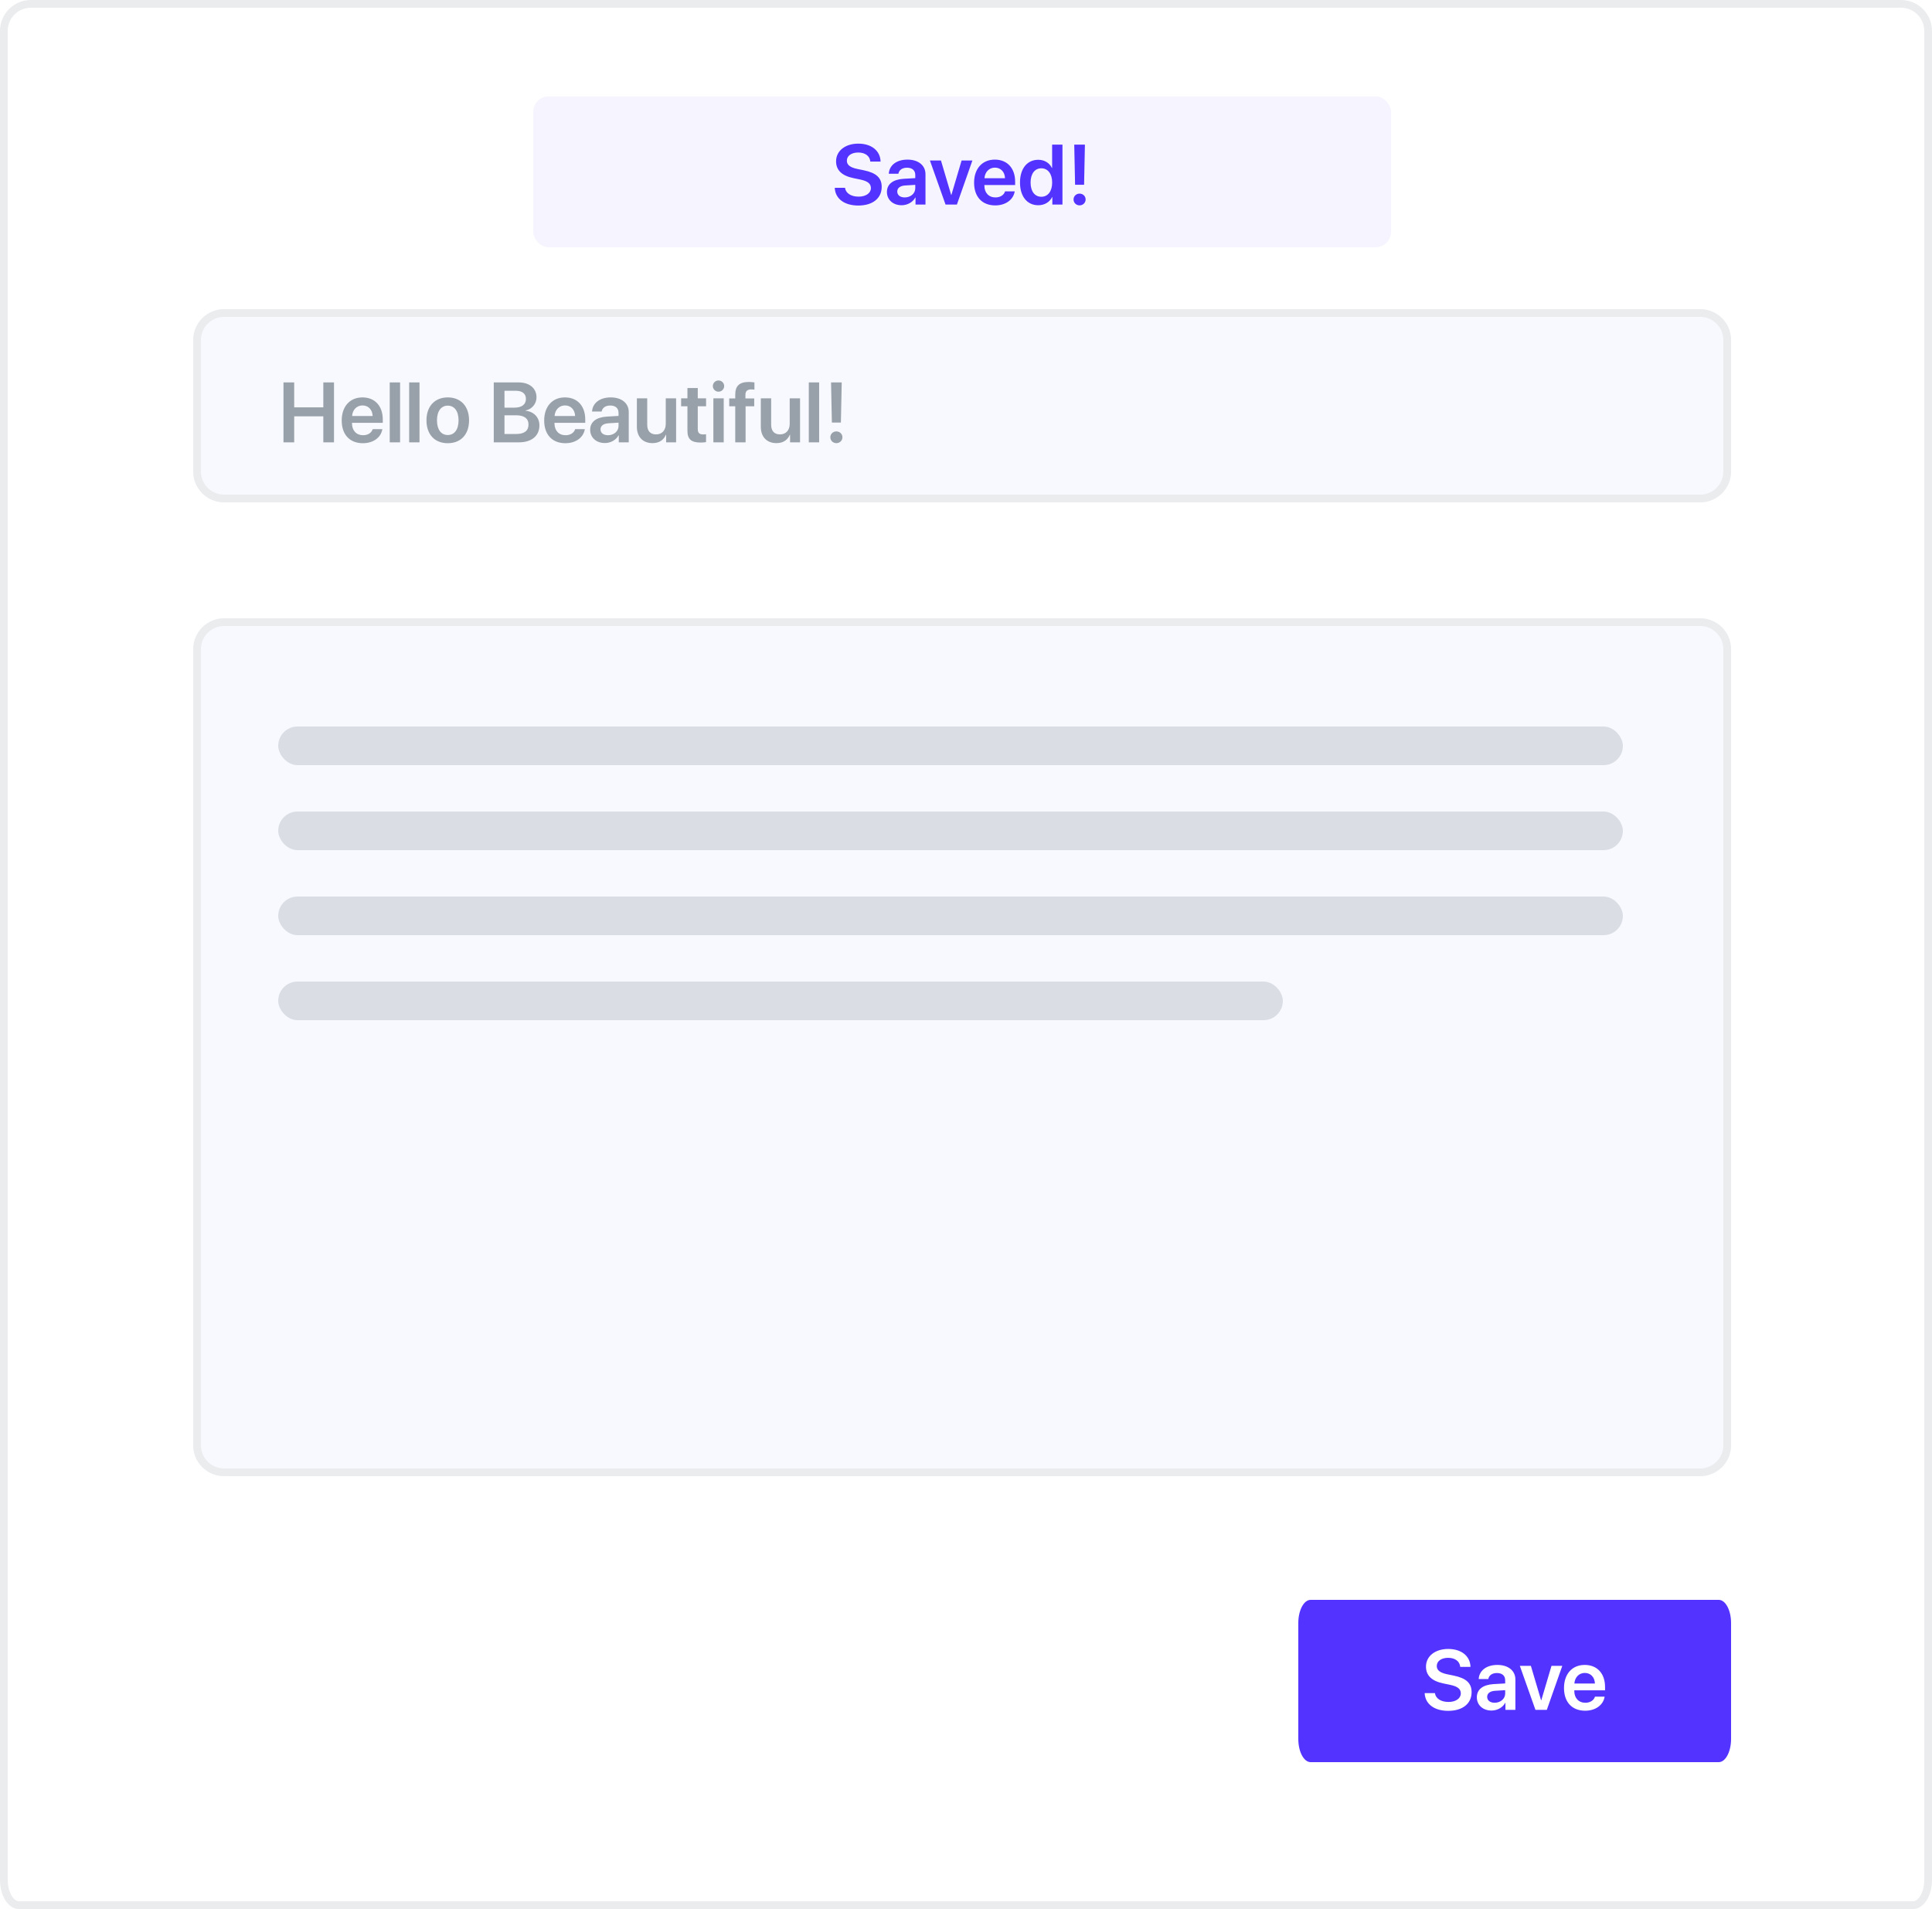 <svg width="250" height="247" viewBox="0 0 250 247" fill="none" xmlns="http://www.w3.org/2000/svg">
<path d="M4 0.5H41.748H246C247.933 0.5 249.5 2.067 249.5 4V243.261C249.499 244.173 249.262 245.023 248.869 245.629C248.475 246.236 247.997 246.498 247.572 246.5L2.427 246.5C2.427 246.5 2.426 246.5 2.426 246.5C2.001 246.496 1.524 246.232 1.131 245.627C0.739 245.021 0.502 244.172 0.5 243.261V4C0.5 2.067 2.067 0.5 4 0.5Z" fill="white" stroke="#EAECED"/>
<g filter="url(#filter0_i)">
<path d="M220 40H29C26.791 40 25 41.791 25 44V61C25 63.209 26.791 65 29 65H220C222.209 65 224 63.209 224 61V44C224 41.791 222.209 40 220 40Z" fill="#F7F9FE"/>
</g>
<path d="M29 40.5H220C221.933 40.5 223.5 42.067 223.5 44V61C223.5 62.933 221.933 64.5 220 64.5H29C27.067 64.5 25.5 62.933 25.5 61V44C25.5 42.067 27.067 40.5 29 40.5Z" stroke="#EAECED"/>
<path opacity="0.5" d="M43.219 57.232V49.481H41.838V52.704H38.068V49.481H36.682V57.232H38.068V53.87H41.838V57.232H43.219ZM48.225 55.529C48.08 56.002 47.607 56.313 46.984 56.313C46.108 56.313 45.55 55.701 45.55 54.788V54.708H49.53V54.273C49.53 52.543 48.52 51.42 46.903 51.42C45.26 51.42 44.218 52.607 44.218 54.407C44.218 56.222 45.249 57.345 46.957 57.345C48.305 57.345 49.304 56.603 49.476 55.529H48.225ZM46.909 52.457C47.677 52.457 48.192 53.021 48.219 53.827H45.56C45.614 53.032 46.157 52.457 46.909 52.457ZM50.432 57.232H51.77V49.481H50.432V57.232ZM52.946 57.232H54.283V49.481H52.946V57.232ZM57.941 57.345C59.611 57.345 60.696 56.233 60.696 54.385C60.696 52.543 59.601 51.42 57.941 51.42C56.281 51.42 55.185 52.548 55.185 54.385C55.185 56.233 56.27 57.345 57.941 57.345ZM57.941 56.287C57.092 56.287 56.544 55.599 56.544 54.385C56.544 53.177 57.098 52.484 57.941 52.484C58.79 52.484 59.337 53.177 59.337 54.385C59.337 55.599 58.79 56.287 57.941 56.287ZM67.142 57.232C68.796 57.232 69.8 56.394 69.8 55.03C69.8 54.004 69.064 53.247 68.012 53.145V53.102C68.807 52.973 69.424 52.248 69.424 51.415C69.424 50.239 68.517 49.481 67.109 49.481H63.892V57.232H67.142ZM65.278 50.561H66.76C67.587 50.561 68.055 50.942 68.055 51.619C68.055 52.339 67.512 52.747 66.545 52.747H65.278V50.561ZM65.278 56.152V53.73H66.766C67.829 53.73 68.388 54.144 68.388 54.933C68.388 55.728 67.845 56.152 66.825 56.152H65.278ZM74.425 55.529C74.28 56.002 73.807 56.313 73.184 56.313C72.309 56.313 71.75 55.701 71.75 54.788V54.708H75.73V54.273C75.73 52.543 74.72 51.42 73.103 51.42C71.46 51.42 70.418 52.607 70.418 54.407C70.418 56.222 71.449 57.345 73.157 57.345C74.505 57.345 75.504 56.603 75.676 55.529H74.425ZM73.109 52.457C73.877 52.457 74.393 53.021 74.419 53.827H71.761C71.814 53.032 72.357 52.457 73.109 52.457ZM78.27 57.323C79.001 57.323 79.715 56.942 80.043 56.324H80.07V57.232H81.359V53.311C81.359 52.167 80.44 51.42 79.028 51.42C77.578 51.42 76.67 52.183 76.611 53.247H77.852C77.938 52.774 78.34 52.468 78.974 52.468C79.635 52.468 80.038 52.812 80.038 53.408V53.816L78.534 53.902C77.148 53.988 76.369 54.595 76.369 55.605C76.369 56.63 77.169 57.323 78.27 57.323ZM78.673 56.313C78.093 56.313 77.707 56.018 77.707 55.551C77.707 55.1 78.077 54.81 78.722 54.767L80.038 54.686V55.121C80.038 55.809 79.431 56.313 78.673 56.313ZM87.487 51.539H86.15V54.831C86.15 55.658 85.672 56.206 84.898 56.206C84.147 56.206 83.749 55.766 83.749 54.949V51.539H82.412V55.218C82.412 56.534 83.196 57.334 84.431 57.334C85.296 57.334 85.871 56.937 86.171 56.244H86.198V57.232H87.487V51.539ZM88.954 50.206V51.539H88.137V52.57H88.954V55.717C88.954 56.824 89.437 57.259 90.667 57.259C90.952 57.259 91.215 57.237 91.36 57.205V56.185C91.274 56.201 91.102 56.211 90.978 56.211C90.506 56.211 90.291 55.997 90.291 55.529V52.57H91.365V51.539H90.291V50.206H88.954ZM92.977 50.679C93.385 50.679 93.707 50.352 93.707 49.954C93.707 49.551 93.385 49.229 92.977 49.229C92.568 49.229 92.241 49.551 92.241 49.954C92.241 50.352 92.568 50.679 92.977 50.679ZM92.311 57.232H93.648V51.539H92.311V57.232ZM95.141 57.232H96.478V52.57H97.596V51.555H96.457V51.087C96.457 50.626 96.688 50.384 97.198 50.384C97.354 50.384 97.51 50.4 97.623 50.416V49.481C97.456 49.449 97.166 49.422 96.903 49.422C95.668 49.422 95.141 49.943 95.141 51.05V51.555H94.362V52.57H95.141V57.232ZM103.525 51.539H102.188V54.831C102.188 55.658 101.71 56.206 100.937 56.206C100.185 56.206 99.787 55.766 99.787 54.949V51.539H98.45V55.218C98.45 56.534 99.234 57.334 100.469 57.334C101.334 57.334 101.909 56.937 102.209 56.244H102.236V57.232H103.525V51.539ZM104.659 57.232H105.996V49.481H104.659V57.232ZM107.538 49.481L107.645 54.675H108.811L108.918 49.481H107.538ZM108.225 57.339C108.666 57.339 109.009 57.001 109.009 56.577C109.009 56.152 108.666 55.819 108.225 55.819C107.79 55.819 107.446 56.152 107.446 56.577C107.446 57.001 107.79 57.339 108.225 57.339Z" fill="#3a4854"/>
<rect x="69" y="12.464" width="111" height="19.536" rx="2" fill="#f6f5ff"/>
<path d="M108.016 24.299C108.081 25.717 109.268 26.593 111.062 26.593C112.925 26.593 114.091 25.658 114.091 24.176C114.091 23.026 113.409 22.371 111.776 22.033L110.938 21.861C109.971 21.657 109.584 21.318 109.584 20.792C109.584 20.142 110.197 19.734 111.056 19.734C111.942 19.734 112.555 20.174 112.619 20.905H113.946C113.914 19.519 112.78 18.584 111.067 18.584C109.386 18.584 108.188 19.508 108.188 20.873C108.188 22.006 108.913 22.736 110.465 23.053L111.298 23.225C112.308 23.435 112.694 23.778 112.694 24.337C112.694 24.981 112.044 25.443 111.11 25.443C110.143 25.443 109.445 25.014 109.343 24.299H108.016ZM116.669 26.555C117.399 26.555 118.114 26.174 118.441 25.556H118.468V26.464H119.757V22.543C119.757 21.399 118.839 20.652 117.426 20.652C115.976 20.652 115.068 21.415 115.009 22.479H116.25C116.336 22.006 116.739 21.7 117.373 21.7C118.033 21.7 118.436 22.044 118.436 22.64V23.048L116.932 23.134C115.546 23.22 114.768 23.827 114.768 24.836C114.768 25.862 115.568 26.555 116.669 26.555ZM117.072 25.545C116.492 25.545 116.105 25.25 116.105 24.783C116.105 24.331 116.476 24.041 117.12 23.998L118.436 23.918V24.353C118.436 25.041 117.829 25.545 117.072 25.545ZM125.827 20.77H124.43L123.109 25.223H123.082L121.761 20.77H120.332L122.352 26.464H123.823L125.827 20.77ZM130.054 24.761C129.909 25.234 129.436 25.545 128.813 25.545C127.938 25.545 127.379 24.933 127.379 24.02V23.939H131.359V23.504C131.359 21.775 130.349 20.652 128.732 20.652C127.089 20.652 126.047 21.839 126.047 23.639C126.047 25.454 127.078 26.577 128.786 26.577C130.134 26.577 131.133 25.835 131.305 24.761H130.054ZM128.738 21.689C129.506 21.689 130.021 22.253 130.048 23.059H127.39C127.443 22.264 127.986 21.689 128.738 21.689ZM134.351 26.555C135.183 26.555 135.838 26.131 136.15 25.492H136.171V26.464H137.482V18.713H136.145V21.727H136.112C135.812 21.098 135.167 20.674 134.351 20.674C132.917 20.674 131.987 21.812 131.987 23.612C131.987 25.422 132.917 26.555 134.351 26.555ZM134.753 21.775C135.597 21.775 136.15 22.5 136.15 23.617C136.15 24.745 135.597 25.459 134.753 25.459C133.889 25.459 133.357 24.75 133.357 23.617C133.357 22.489 133.894 21.775 134.753 21.775ZM139.007 18.713L139.115 23.907H140.28L140.388 18.713H139.007ZM139.695 26.571C140.135 26.571 140.479 26.233 140.479 25.809C140.479 25.384 140.135 25.051 139.695 25.051C139.26 25.051 138.916 25.384 138.916 25.809C138.916 26.233 139.26 26.571 139.695 26.571Z" fill="#5233ff"/>
<g filter="url(#filter1_i)">
<path d="M220 80H29C26.791 80 25 81.791 25 84V187C25 189.209 26.791 191 29 191H220C222.209 191 224 189.209 224 187V84C224 81.791 222.209 80 220 80Z" fill="#F7F9FE"/>
</g>
<path d="M29 80.5H220C221.933 80.5 223.5 82.067 223.5 84V187C223.5 188.933 221.933 190.5 220 190.5H29C27.067 190.5 25.5 188.933 25.5 187V84C25.5 82.067 27.067 80.5 29 80.5Z" stroke="#EAECED"/>
<rect x="36" y="94" width="174" height="5" rx="2.5" fill="#3a4854" fill-opacity="0.15"/>
<rect x="36" y="105" width="174" height="5" rx="2.5" fill="#3a4854" fill-opacity="0.15"/>
<rect x="36" y="116" width="174" height="5" rx="2.5" fill="#3a4854" fill-opacity="0.15"/>
<rect x="36" y="127" width="130" height="5" rx="2.5" fill="#3a4854" fill-opacity="0.15"/>
<path d="M222.4 207H169.6C168.716 207 168 208.343 168 210V225C168 226.657 168.716 228 169.6 228H222.4C223.284 228 224 226.657 224 225V210C224 208.343 223.284 207 222.4 207Z" fill="#5233ff"/>
<path d="M184.35 219.067C184.415 220.485 185.602 221.361 187.396 221.361C189.259 221.361 190.425 220.426 190.425 218.944C190.425 217.794 189.743 217.139 188.11 216.801L187.272 216.629C186.305 216.425 185.918 216.086 185.918 215.56C185.918 214.91 186.531 214.502 187.39 214.502C188.276 214.502 188.889 214.942 188.953 215.673H190.28C190.248 214.287 189.114 213.353 187.401 213.353C185.72 213.353 184.522 214.276 184.522 215.641C184.522 216.774 185.247 217.504 186.799 217.821L187.632 217.993C188.642 218.203 189.028 218.546 189.028 219.105C189.028 219.75 188.378 220.211 187.444 220.211C186.477 220.211 185.779 219.782 185.677 219.067H184.35ZM193.003 221.323C193.733 221.323 194.448 220.942 194.775 220.324H194.802V221.232H196.091V217.311C196.091 216.167 195.173 215.42 193.76 215.42C192.31 215.42 191.402 216.183 191.343 217.247H192.584C192.67 216.774 193.073 216.468 193.707 216.468C194.367 216.468 194.77 216.812 194.77 217.408V217.816L193.266 217.902C191.88 217.988 191.102 218.595 191.102 219.604C191.102 220.63 191.902 221.323 193.003 221.323ZM193.406 220.313C192.826 220.313 192.439 220.018 192.439 219.551C192.439 219.1 192.81 218.81 193.454 218.767L194.77 218.686V219.121C194.77 219.809 194.163 220.313 193.406 220.313ZM202.161 215.539H200.764L199.443 219.991H199.416L198.095 215.539H196.666L198.686 221.232H200.157L202.161 215.539ZM206.388 219.529C206.243 220.002 205.77 220.313 205.147 220.313C204.271 220.313 203.713 219.701 203.713 218.788V218.708H207.693V218.272C207.693 216.543 206.683 215.42 205.066 215.42C203.423 215.42 202.381 216.607 202.381 218.407C202.381 220.222 203.412 221.345 205.12 221.345C206.468 221.345 207.467 220.604 207.639 219.529H206.388ZM205.072 216.457C205.84 216.457 206.355 217.021 206.382 217.827H203.724C203.777 217.032 204.32 216.457 205.072 216.457Z" fill="white"/>
</svg>

